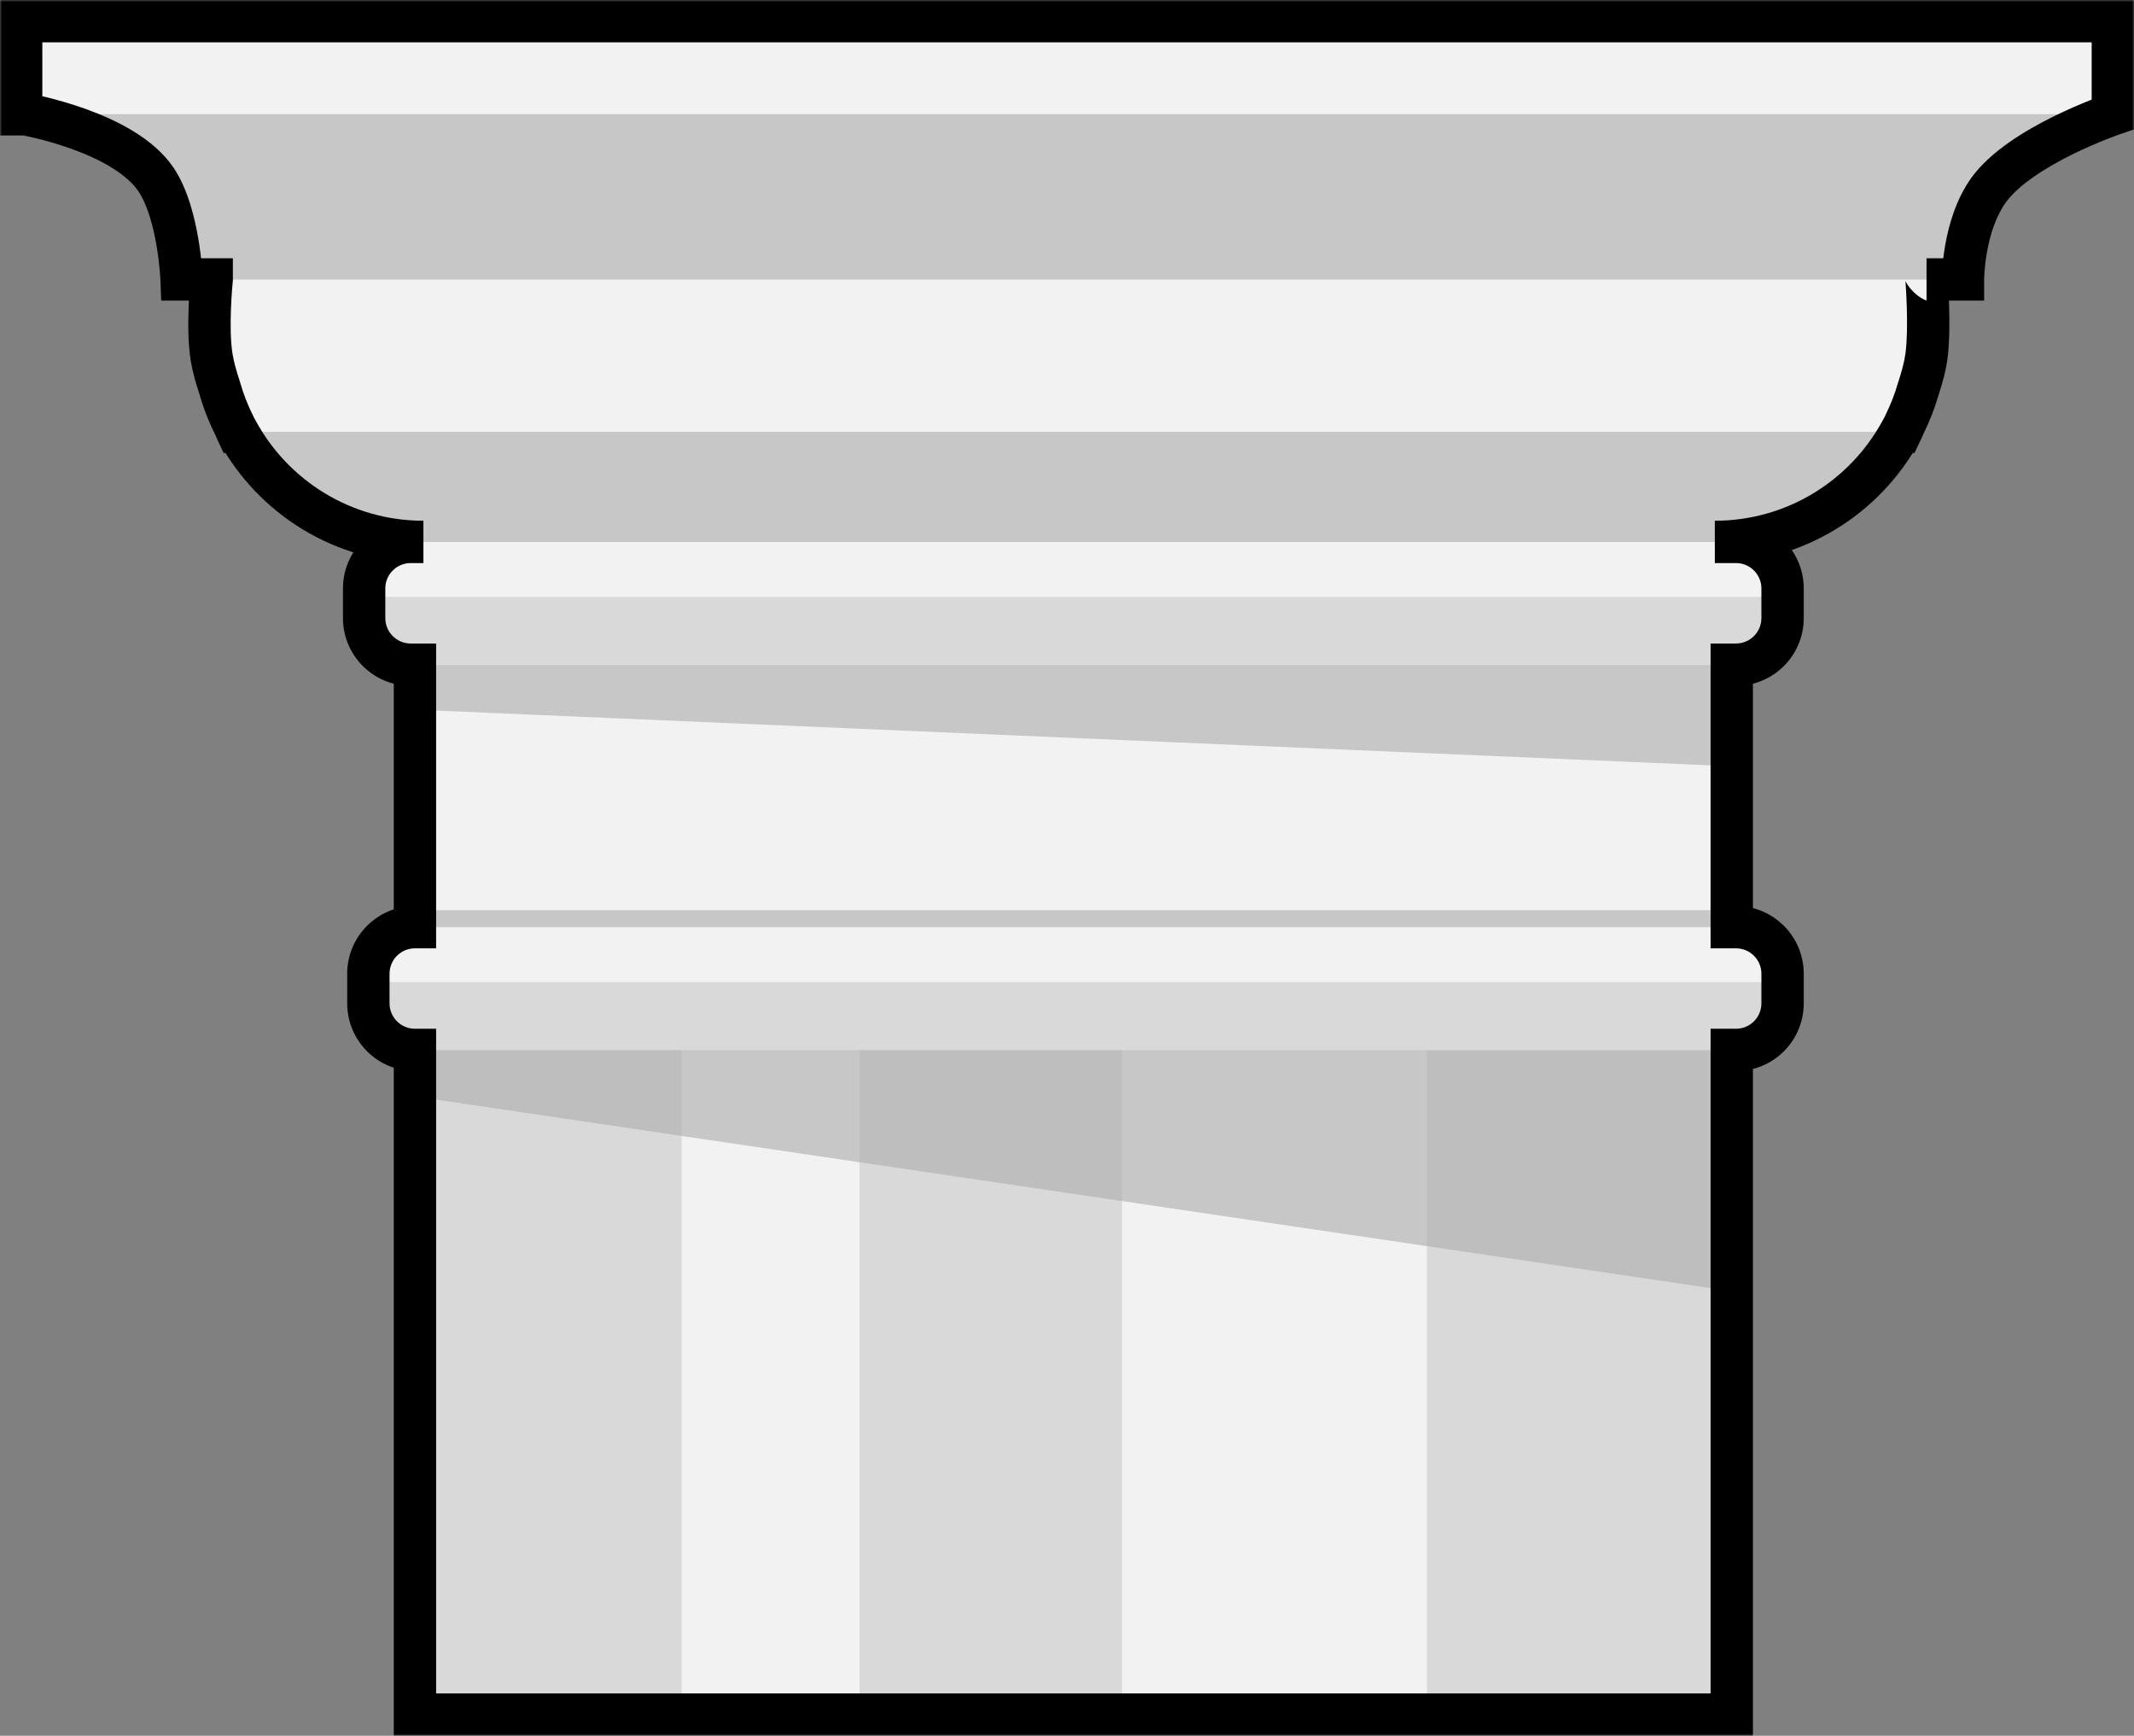 <svg width="504" height="410" viewBox="0 0 504 410" fill="none" xmlns="http://www.w3.org/2000/svg">
<rect x="0" y="0" width="504" height="410" fill="#808080" stroke="none"/>
<rect x="98" y="134" width="311" height="271" fill="#F2F2F2"/>
<rect x="5" y="5" width="494" height="22" fill="#F2F2F2"/>
<path d="M6 27H500.5C500.5 27 478.517 34.458 471 45C464.997 53.419 465 66 465 66H43C43 66 42.413 50.627 37 42.5C29.395 31.081 6 27 6 27Z" fill="#C7C7C7"/>
<rect x="86" y="128" width="334" height="29" rx="11" fill="#F2F2F2"/>
<path d="M50 66H455V78C455 105.614 432.614 128 405 128H100C72.386 128 50 105.614 50 78V66Z" fill="#C7C7C7"/>
<path d="M50 66H455C455 66 455.896 77.028 455 84C454.046 91.423 449 102 449 102H56C56 102 51.188 91.626 50 84.5C48.812 77.374 50 66 50 66Z" fill="#F2F2F2"/>
<rect x="99" y="228" width="62" height="177" fill="#D9D9D9"/>
<rect x="203" y="228" width="62" height="177" fill="#D9D9D9"/>
<rect x="337" y="248" width="72" height="157" fill="#D9D9D9"/>
<path d="M98 215H409V305L98 259V215Z" fill="#B2B2B2" fill-opacity="0.67"/>
<rect x="87" y="219" width="334" height="29" rx="11" fill="#F2F2F2"/>
<path d="M87 232H421V237C421 243.075 416.075 248 410 248H98C91.925 248 87 243.075 87 237V232Z" fill="#D9D9D9"/>
<path d="M98 134H409V181L98 167.626V134Z" fill="#B2B2B2" fill-opacity="0.67"/>
<rect x="87" y="128" width="334" height="29" rx="11" fill="#F2F2F2"/>
<path d="M87 141H421V146C421 152.075 416.075 157 410 157H98C91.925 157 87 152.075 87 146V141Z" fill="#D9D9D9"/>
<mask id="path-16-outside-1_626_182" maskUnits="userSpaceOnUse" x="0" y="0" width="504" height="410" fill="black">
<rect fill="white" width="504" height="410"/>
<path fill-rule="evenodd" clip-rule="evenodd" d="M5 5H499V27C499 27 477.084 34.458 469.59 45C463.605 53.419 463.608 66 463.608 66H455C455 66 455.896 77.028 455 84C454.685 86.453 453.923 89.25 453.044 91.896C452.218 94.757 451.143 97.512 449.845 100.137C449.333 101.301 449 102 449 102H448.874C440.38 117.495 423.917 128 405 128H409H410C416.075 128 421 132.925 421 139V141V146C421 152.075 416.075 157 410 157H409V181V215V219H410C416.075 219 421 223.925 421 230V232V237C421 243.075 416.075 248 410 248H409V305V405H337H265H203H161H99H98V259V248C91.925 248 87 243.075 87 237V232V230C87 223.925 91.925 219 98 219V215V167.626V157H97C90.925 157 86 152.075 86 146V139C86 132.925 90.925 128 97 128H98H100C81.083 128 64.62 117.495 56.126 102H56C56 102 55.726 101.409 55.292 100.413C53.867 97.575 52.704 94.582 51.834 91.467C51.047 89.099 50.359 86.651 50 84.5C48.817 77.4 49.991 66.085 50 66.001V66H42.888C42.888 66 42.303 50.627 36.906 42.5C29.323 31.081 6 27 6 27H5V5Z"/>
</mask>
<path d="M499 5H504V0H499V5ZM5 5V0H0V5H5ZM499 27L500.611 31.733L504 30.58V27H499ZM469.59 45L465.514 42.103L465.514 42.103L469.59 45ZM463.608 66V71H468.609L468.608 65.999L463.608 66ZM455 84L459.959 84.637L459.959 84.637L455 84ZM453.044 91.896L448.299 90.32L448.267 90.414L448.24 90.509L453.044 91.896ZM449.845 100.137L445.363 97.921L445.313 98.022L445.267 98.126L449.845 100.137ZM449 102V107H452.155L453.513 104.153L449 102ZM448.874 102V97H445.913L444.49 99.597L448.874 102ZM409 157V152H404V157H409ZM409 219H404V224H409V219ZM409 248V243H404V248H409ZM409 405V410H414V405H409ZM98 405H93V410H98V405ZM98 248H103V243H98V248ZM98 219V224H103V219H98ZM98 157H103V152H98V157ZM56.126 102L60.51 99.597L59.087 97H56.126V102ZM56 102L51.464 104.104L52.808 107H56V102ZM55.292 100.413L59.877 98.418L59.822 98.292L59.761 98.168L55.292 100.413ZM51.834 91.467L56.651 90.123L56.618 90.006L56.579 89.89L51.834 91.467ZM50 84.5L54.932 83.678L54.932 83.678L50 84.5ZM50 66.001L54.973 66.518L55 66.26V66.001H50ZM50 66H55V61H50V66ZM42.888 66L37.891 66.19L38.074 71H42.888V66ZM36.906 42.5L41.071 39.734L41.071 39.734L36.906 42.5ZM6 27L6.862 22.075L6.434 22H6V27ZM5 27H0V32H5V27ZM499 0H5V10H499V0ZM504 27V5H494V27H504ZM473.665 47.897C476.628 43.728 482.958 39.685 489.327 36.526C492.382 35.011 495.226 33.804 497.307 32.976C498.344 32.563 499.186 32.247 499.761 32.037C500.048 31.932 500.269 31.853 500.413 31.802C500.486 31.777 500.539 31.758 500.572 31.747C500.589 31.741 500.601 31.737 500.607 31.735C500.61 31.734 500.612 31.733 500.613 31.733C500.613 31.733 500.613 31.733 500.613 31.733C500.613 31.733 500.612 31.733 500.612 31.733C500.611 31.733 500.611 31.733 499 27C497.389 22.267 497.388 22.267 497.388 22.267C497.387 22.267 497.386 22.268 497.385 22.268C497.384 22.268 497.382 22.269 497.379 22.27C497.375 22.272 497.368 22.274 497.361 22.276C497.346 22.281 497.327 22.288 497.301 22.297C497.251 22.314 497.181 22.339 497.091 22.37C496.911 22.434 496.653 22.526 496.326 22.645C495.674 22.884 494.744 23.233 493.61 23.684C491.348 24.584 488.244 25.901 484.883 27.567C478.42 30.773 470.045 35.73 465.514 42.103L473.665 47.897ZM463.608 66C468.608 65.999 468.608 66 468.608 66.001C468.608 66.001 468.608 66.002 468.608 66.003C468.608 66.004 468.608 66.005 468.608 66.006C468.608 66.007 468.608 66.008 468.608 66.008C468.608 66.009 468.608 66.006 468.608 66.001C468.608 65.989 468.608 65.967 468.609 65.933C468.61 65.866 468.612 65.755 468.617 65.604C468.626 65.302 468.647 64.843 468.688 64.257C468.772 63.083 468.94 61.425 469.277 59.533C469.969 55.648 471.292 51.235 473.665 47.897L465.514 42.103C461.902 47.184 460.235 53.271 459.432 57.781C459.021 60.086 458.816 62.1 458.713 63.548C458.662 64.274 458.635 64.863 458.622 65.282C458.615 65.492 458.612 65.659 458.61 65.78C458.609 65.841 458.608 65.89 458.608 65.927C458.608 65.945 458.608 65.961 458.608 65.973C458.608 65.979 458.608 65.985 458.608 65.99C458.608 65.992 458.608 65.994 458.608 65.996C458.608 65.997 458.608 65.998 458.608 65.999C458.608 66 458.608 66.001 463.608 66ZM455 71H463.608V61H455V71ZM459.959 84.637C460.461 80.737 460.447 75.907 460.334 72.231C460.276 70.355 460.189 68.707 460.117 67.526C460.08 66.935 460.048 66.459 460.024 66.127C460.012 65.962 460.002 65.832 459.995 65.742C459.992 65.697 459.989 65.662 459.987 65.637C459.986 65.625 459.985 65.615 459.985 65.607C459.984 65.604 459.984 65.601 459.984 65.598C459.984 65.597 459.984 65.595 459.983 65.593C459.983 65.592 459.983 65.59 459.983 65.589C459.983 65.585 458.384 62.319 455 61V71C451.616 69.681 450.017 66.415 450.017 66.411C450.017 66.41 450.017 66.408 450.017 66.408C450.017 66.407 450.017 66.407 450.017 66.406C450.017 66.406 450.017 66.406 450.017 66.406C450.017 66.406 450.017 66.407 450.017 66.409C450.017 66.412 450.017 66.418 450.018 66.427C450.02 66.444 450.022 66.472 450.025 66.509C450.03 66.584 450.039 66.698 450.05 66.848C450.071 67.147 450.102 67.586 450.135 68.138C450.203 69.243 450.284 70.787 450.338 72.54C450.449 76.121 450.436 80.29 450.041 83.363L459.959 84.637ZM457.789 93.472C458.711 90.698 459.585 87.552 459.959 84.637L450.041 83.363C449.785 85.353 449.135 87.802 448.299 90.32L457.789 93.472ZM454.327 102.354C455.755 99.465 456.938 96.432 457.847 93.283L448.24 90.509C447.497 93.081 446.531 95.559 445.363 97.921L454.327 102.354ZM449 102C453.513 104.153 453.513 104.153 453.513 104.153C453.513 104.153 453.513 104.153 453.513 104.152C453.513 104.152 453.513 104.152 453.513 104.152C453.513 104.151 453.514 104.151 453.514 104.151C453.514 104.15 453.515 104.149 453.516 104.147C453.517 104.145 453.518 104.141 453.52 104.137C453.524 104.13 453.529 104.119 453.535 104.106C453.548 104.079 453.565 104.042 453.587 103.995C453.631 103.901 453.694 103.766 453.773 103.594C453.931 103.251 454.154 102.759 454.422 102.148L445.267 98.126C445.024 98.679 444.825 99.119 444.688 99.416C444.62 99.564 444.567 99.677 444.533 99.75C444.516 99.787 444.503 99.813 444.496 99.83C444.492 99.838 444.489 99.843 444.488 99.846C444.487 99.848 444.487 99.849 444.487 99.849C444.487 99.849 444.487 99.849 444.487 99.848C444.487 99.848 444.487 99.848 444.487 99.848C444.487 99.848 444.487 99.848 444.487 99.847C444.487 99.847 444.487 99.847 444.487 99.847C444.487 99.847 444.487 99.847 449 102ZM448.874 107H449V97H448.874V107ZM405 133C425.815 133 443.922 121.435 453.259 104.403L444.49 99.597C436.838 113.555 422.018 123 405 123V133ZM409 123H405V133H409V123ZM410 123H409V133H410V123ZM426 139C426 130.163 418.837 123 410 123V133C413.314 133 416 135.686 416 139H426ZM426 141V139H416V141H426ZM416 141V146H426V141H416ZM410 162C418.837 162 426 154.837 426 146H416C416 149.314 413.314 152 410 152V162ZM410 152H409V162H410V152ZM414 181V157H404V181H414ZM414 215V181H404V215H414ZM414 219V215H404V219H414ZM410 214H409V224H410V214ZM426 230C426 221.163 418.837 214 410 214V224C413.314 224 416 226.686 416 230H426ZM426 232V230H416V232H426ZM426 237V232H416V237H426ZM410 253C418.837 253 426 245.837 426 237H416C416 240.314 413.314 243 410 243V253ZM409 253H410V243H409V253ZM414 305V248H404V305H414ZM414 405V305H404V405H414ZM337 410H409V400H337V410ZM265 410H337V400H265V410ZM203 410H265V400H203V410ZM161 410H203V400H161V410ZM99 410H161V400H99V410ZM98 410H99V400H98V410ZM93 259V405H103V259H93ZM93 248V259H103V248H93ZM82 237C82 245.837 89.163 253 98 253V243C94.686 243 92 240.314 92 237H82ZM82 232V237H92V232H82ZM82 230V232H92V230H82ZM98 214C89.163 214 82 221.163 82 230H92C92 226.686 94.686 224 98 224V214ZM93 215V219H103V215H93ZM93 167.626V215H103V167.626H93ZM93 157V167.626H103V157H93ZM97 162H98V152H97V162ZM81 146C81 154.837 88.163 162 97 162V152C93.686 152 91 149.314 91 146H81ZM81 139V146H91V139H81ZM97 123C88.163 123 81 130.163 81 139H91C91 135.686 93.686 133 97 133V123ZM98 123H97V133H98V123ZM100 123H98V133H100V123ZM51.741 104.403C61.078 121.435 79.185 133 100 133V123C82.981 123 68.162 113.555 60.51 99.597L51.741 104.403ZM56 107H56.126V97H56V107ZM50.708 102.407C50.934 102.927 51.12 103.344 51.25 103.634C51.316 103.78 51.368 103.893 51.404 103.972C51.422 104.012 51.436 104.043 51.446 104.065C51.451 104.076 51.456 104.085 51.459 104.091C51.46 104.095 51.461 104.097 51.462 104.1C51.463 104.101 51.463 104.101 51.464 104.102C51.464 104.103 51.464 104.103 51.464 104.103C51.464 104.103 51.464 104.104 51.464 104.104C51.464 104.104 51.464 104.104 51.464 104.104C51.464 104.104 51.464 104.104 56 102C60.536 99.896 60.536 99.896 60.536 99.896C60.536 99.896 60.536 99.896 60.536 99.896C60.536 99.896 60.536 99.896 60.536 99.897C60.536 99.897 60.536 99.897 60.536 99.897C60.536 99.897 60.536 99.897 60.536 99.897C60.536 99.897 60.536 99.896 60.535 99.895C60.534 99.892 60.532 99.887 60.529 99.88C60.522 99.866 60.511 99.843 60.497 99.812C60.468 99.749 60.425 99.653 60.367 99.526C60.253 99.271 60.085 98.895 59.877 98.418L50.708 102.407ZM47.019 92.811C47.975 96.24 49.256 99.534 50.825 102.657L59.761 98.168C58.478 95.615 57.432 92.924 56.651 90.123L47.019 92.811ZM45.068 85.322C45.488 87.839 46.265 90.563 47.09 93.044L56.579 89.89C55.83 87.634 55.23 85.464 54.932 83.678L45.068 85.322ZM45.027 65.483C45.017 65.582 44.709 68.549 44.557 72.423C44.408 76.21 44.388 81.241 45.068 85.322L54.932 83.678C54.429 80.659 54.405 76.482 54.549 72.816C54.69 69.237 54.975 66.503 54.973 66.518L45.027 65.483ZM45 66V66.001H55V66H45ZM42.888 71H50V61H42.888V71ZM32.741 45.266C34.827 48.408 36.191 53.4 36.99 58.131C37.374 60.401 37.601 62.442 37.732 63.913C37.797 64.646 37.837 65.232 37.861 65.627C37.873 65.825 37.881 65.974 37.886 66.07C37.888 66.117 37.89 66.152 37.891 66.172C37.891 66.182 37.891 66.189 37.892 66.192C37.892 66.194 37.892 66.194 37.892 66.194C37.892 66.194 37.892 66.193 37.892 66.193C37.892 66.192 37.891 66.192 37.891 66.192C37.891 66.191 37.891 66.19 42.888 66C47.884 65.81 47.884 65.809 47.884 65.808C47.884 65.808 47.884 65.807 47.884 65.806C47.884 65.804 47.884 65.803 47.884 65.801C47.884 65.796 47.883 65.791 47.883 65.786C47.883 65.774 47.882 65.758 47.881 65.739C47.88 65.701 47.877 65.648 47.874 65.581C47.867 65.448 47.857 65.259 47.843 65.02C47.814 64.543 47.767 63.864 47.693 63.029C47.545 61.364 47.288 59.054 46.851 56.465C46.008 51.477 44.382 44.719 41.071 39.734L32.741 45.266ZM6 27C5.138 31.925 5.137 31.925 5.136 31.925C5.136 31.925 5.136 31.925 5.135 31.925C5.135 31.924 5.134 31.924 5.134 31.924C5.134 31.924 5.136 31.925 5.139 31.925C5.144 31.926 5.156 31.928 5.172 31.931C5.205 31.937 5.26 31.947 5.334 31.961C5.483 31.99 5.712 32.034 6.012 32.096C6.612 32.219 7.493 32.41 8.58 32.674C10.762 33.205 13.734 34.023 16.912 35.171C23.588 37.581 29.916 41.011 32.741 45.266L41.071 39.734C36.314 32.57 27.189 28.25 20.308 25.765C16.706 24.465 13.374 23.549 10.945 22.958C9.727 22.662 8.727 22.444 8.022 22.3C7.669 22.227 7.39 22.173 7.194 22.136C7.095 22.117 7.018 22.103 6.962 22.093C6.934 22.088 6.912 22.084 6.895 22.081C6.887 22.079 6.88 22.078 6.874 22.077C6.871 22.076 6.869 22.076 6.867 22.076C6.866 22.076 6.865 22.075 6.864 22.075C6.863 22.075 6.862 22.075 6 27ZM5 32H6V22H5V32ZM0 5V27H10V5H0Z" fill="black" mask="url(#path-16-outside-1_626_182)"/>
</svg>
